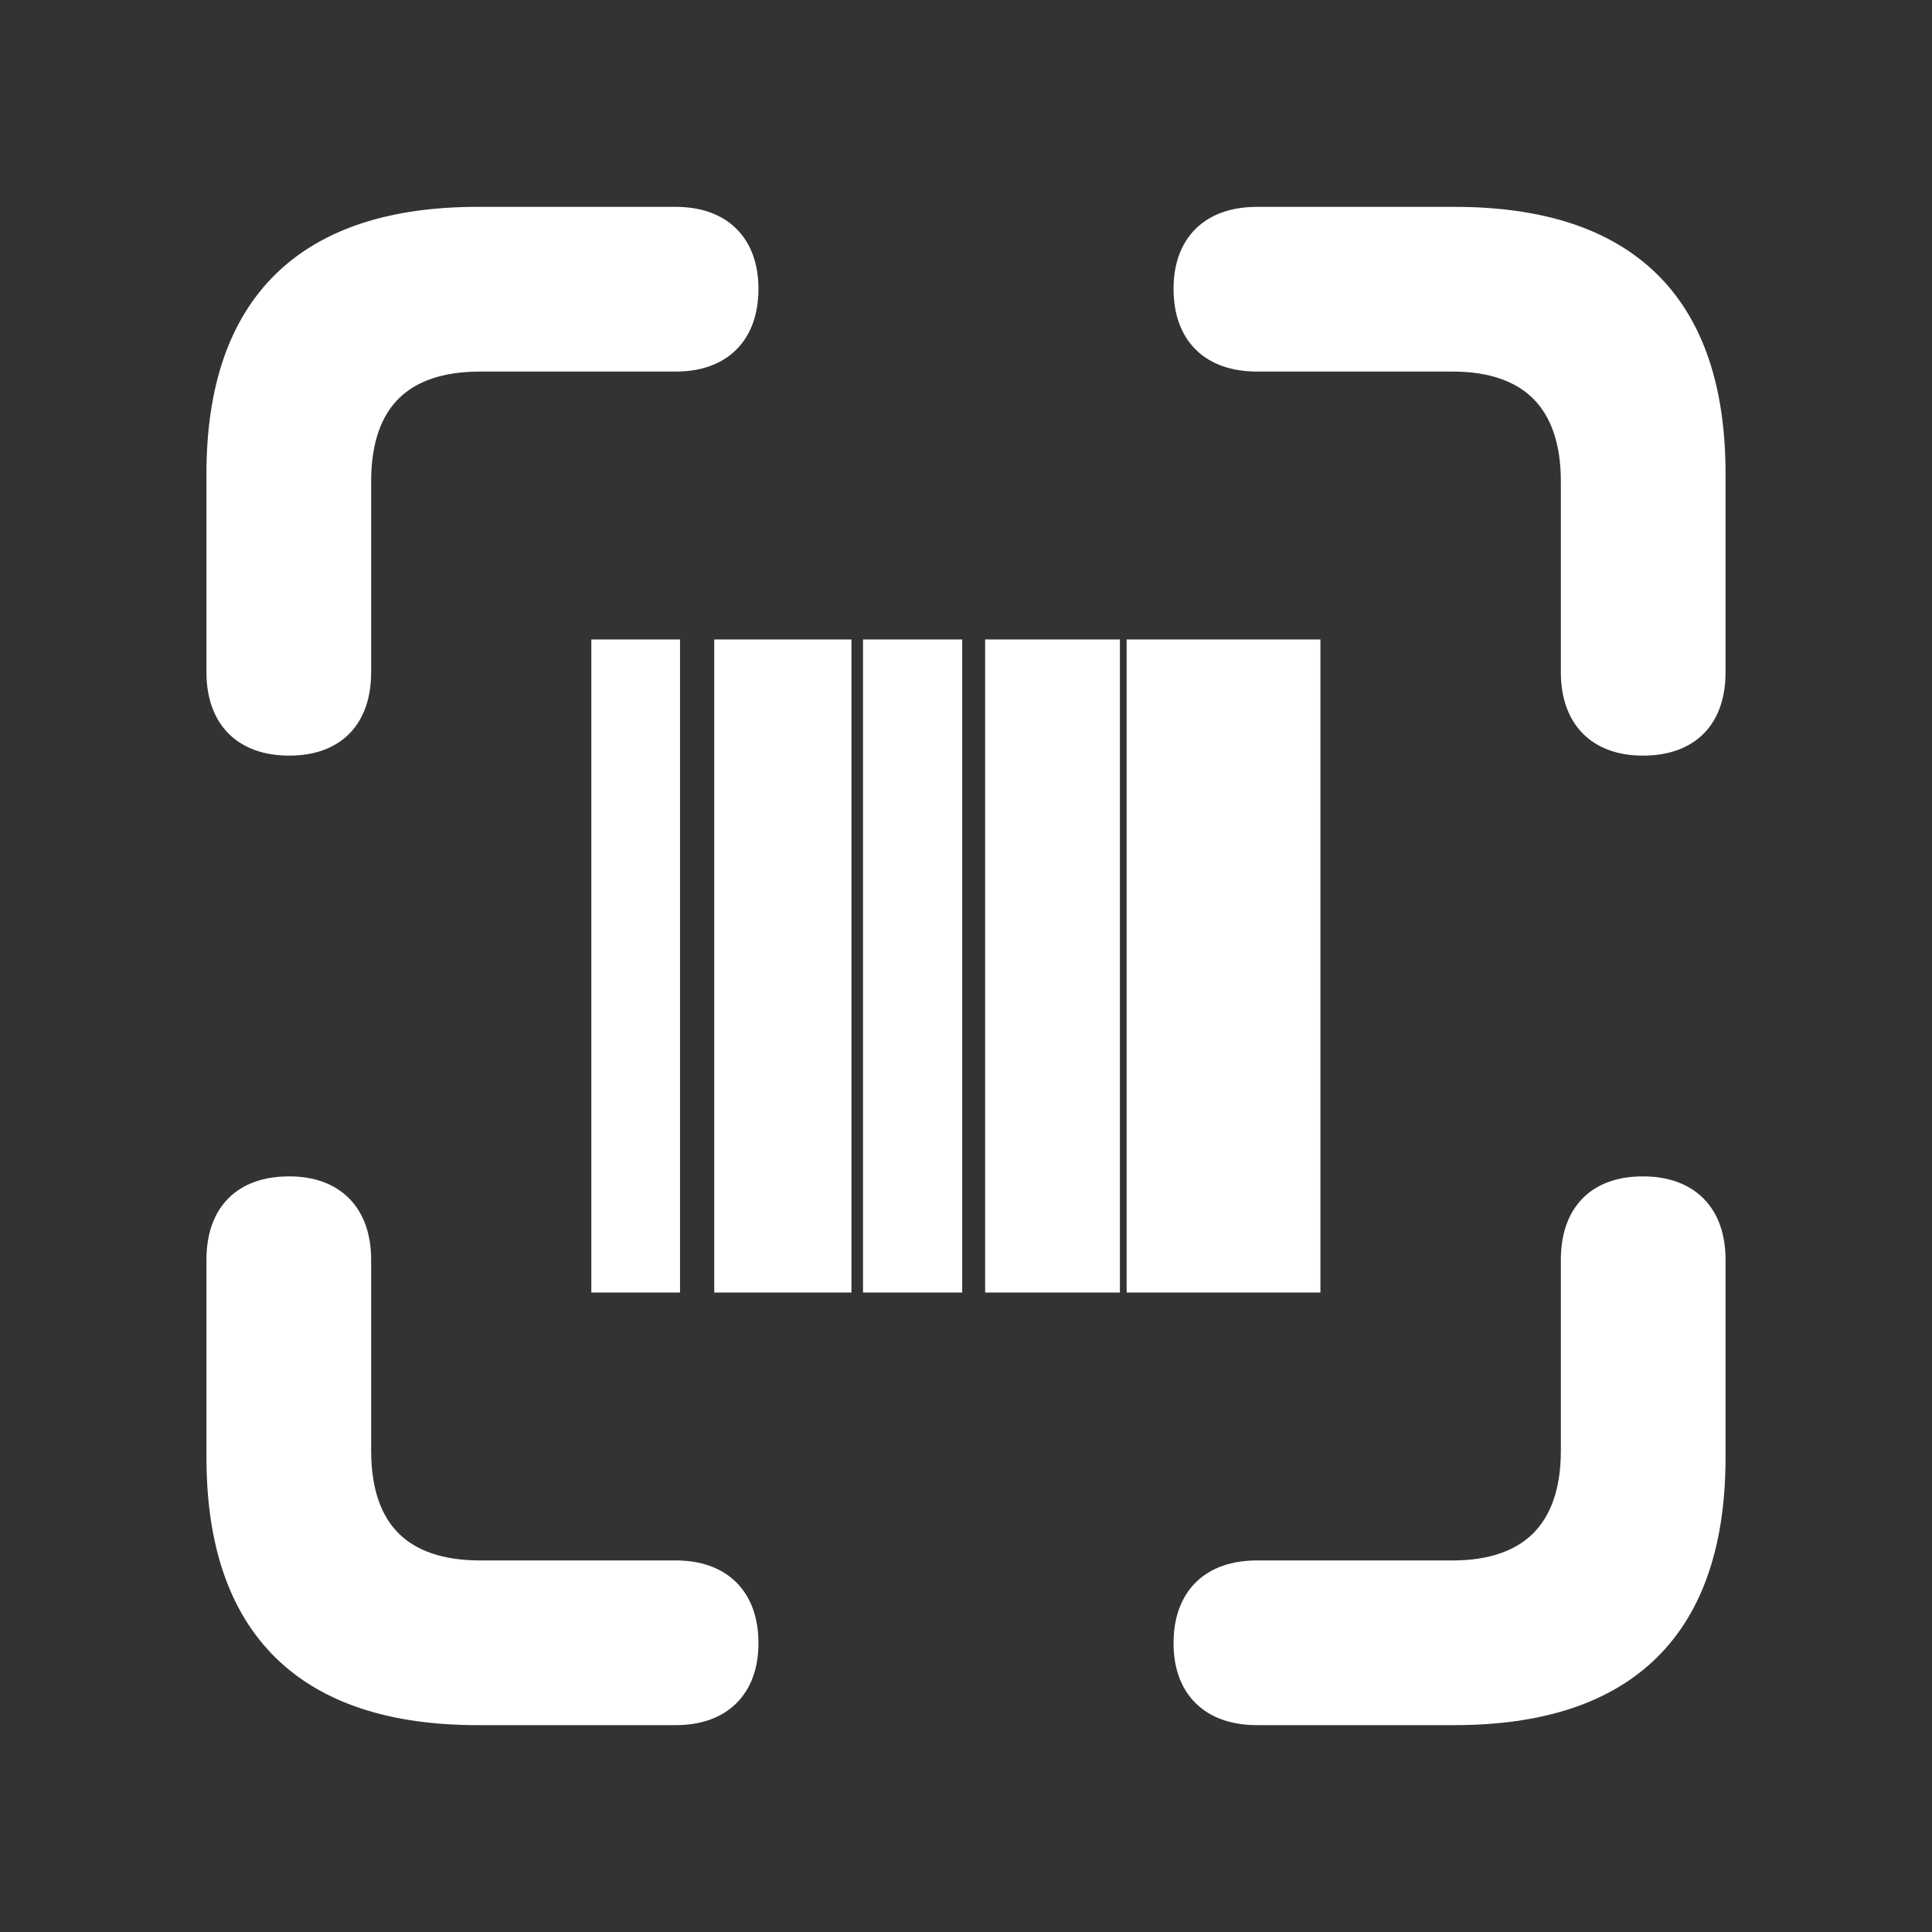 <!DOCTYPE svg PUBLIC "-//W3C//DTD SVG 1.1//EN" "http://www.w3.org/Graphics/SVG/1.1/DTD/svg11.dtd">

<!-- Uploaded to: SVG Repo, www.svgrepo.com, Transformed by: SVG Repo Mixer Tools -->
<svg fill="#ffffff" width="800px" height="800px" viewBox="0 0 56 56" xmlns="http://www.w3.org/2000/svg" stroke="#ffffff">

<rect x="0" y="0" width="56" height="56" fill="#333333" stroke="none"/>

<g id="SVGRepo_bgCarrier" stroke-width="0"/>

<g id="SVGRepo_tracerCarrier" stroke-linecap="round" stroke-linejoin="round"/>

<g id="SVGRepo_iconCarrier">

<path d="M 47.617 21.402 C 48.859 21.402 49.516 20.723 49.516 19.48 L 49.516 13.738 C 49.516 8.91 47.078 6.496 42.156 6.496 L 36.437 6.496 C 35.195 6.496 34.516 7.176 34.516 8.371 C 34.516 9.59 35.195 10.27 36.437 10.27 L 42.109 10.27 C 44.406 10.27 45.742 11.512 45.742 13.949 L 45.742 19.48 C 45.742 20.723 46.422 21.402 47.617 21.402 Z M 8.383 21.402 C 9.601 21.402 10.258 20.723 10.258 19.48 L 10.258 13.949 C 10.258 11.512 11.57 10.27 13.914 10.27 L 19.586 10.27 C 20.805 10.27 21.484 9.59 21.484 8.371 C 21.484 7.176 20.805 6.496 19.586 6.496 L 13.844 6.496 C 8.969 6.496 6.484 8.91 6.484 13.738 L 6.484 19.48 C 6.484 20.723 7.164 21.402 8.383 21.402 Z M 17.64 36.965 L 19.211 36.965 L 19.211 19.035 L 17.64 19.035 Z M 21.203 36.965 L 24.18 36.965 L 24.18 19.035 L 21.203 19.035 Z M 25.515 36.965 L 27.39 36.965 L 27.39 19.035 L 25.515 19.035 Z M 29.055 36.965 L 31.961 36.965 L 31.961 19.035 L 29.055 19.035 Z M 33.156 36.965 L 35.453 36.965 L 35.453 19.035 L 33.156 19.035 Z M 36.297 36.965 L 37.773 36.965 L 37.773 19.035 L 36.297 19.035 Z M 13.844 49.504 L 19.586 49.504 C 20.805 49.504 21.484 48.824 21.484 47.629 C 21.484 46.41 20.805 45.73 19.586 45.73 L 13.914 45.73 C 11.57 45.73 10.258 44.488 10.258 42.051 L 10.258 36.52 C 10.258 35.277 9.578 34.598 8.383 34.598 C 7.141 34.598 6.484 35.277 6.484 36.52 L 6.484 42.238 C 6.484 47.09 8.969 49.504 13.844 49.504 Z M 36.437 49.504 L 42.156 49.504 C 47.078 49.504 49.516 47.066 49.516 42.238 L 49.516 36.52 C 49.516 35.277 48.836 34.598 47.617 34.598 C 46.398 34.598 45.742 35.277 45.742 36.52 L 45.742 42.051 C 45.742 44.488 44.406 45.73 42.109 45.73 L 36.437 45.73 C 35.195 45.73 34.516 46.41 34.516 47.629 C 34.516 48.824 35.195 49.504 36.437 49.504 Z"/>

</g>

</svg>
